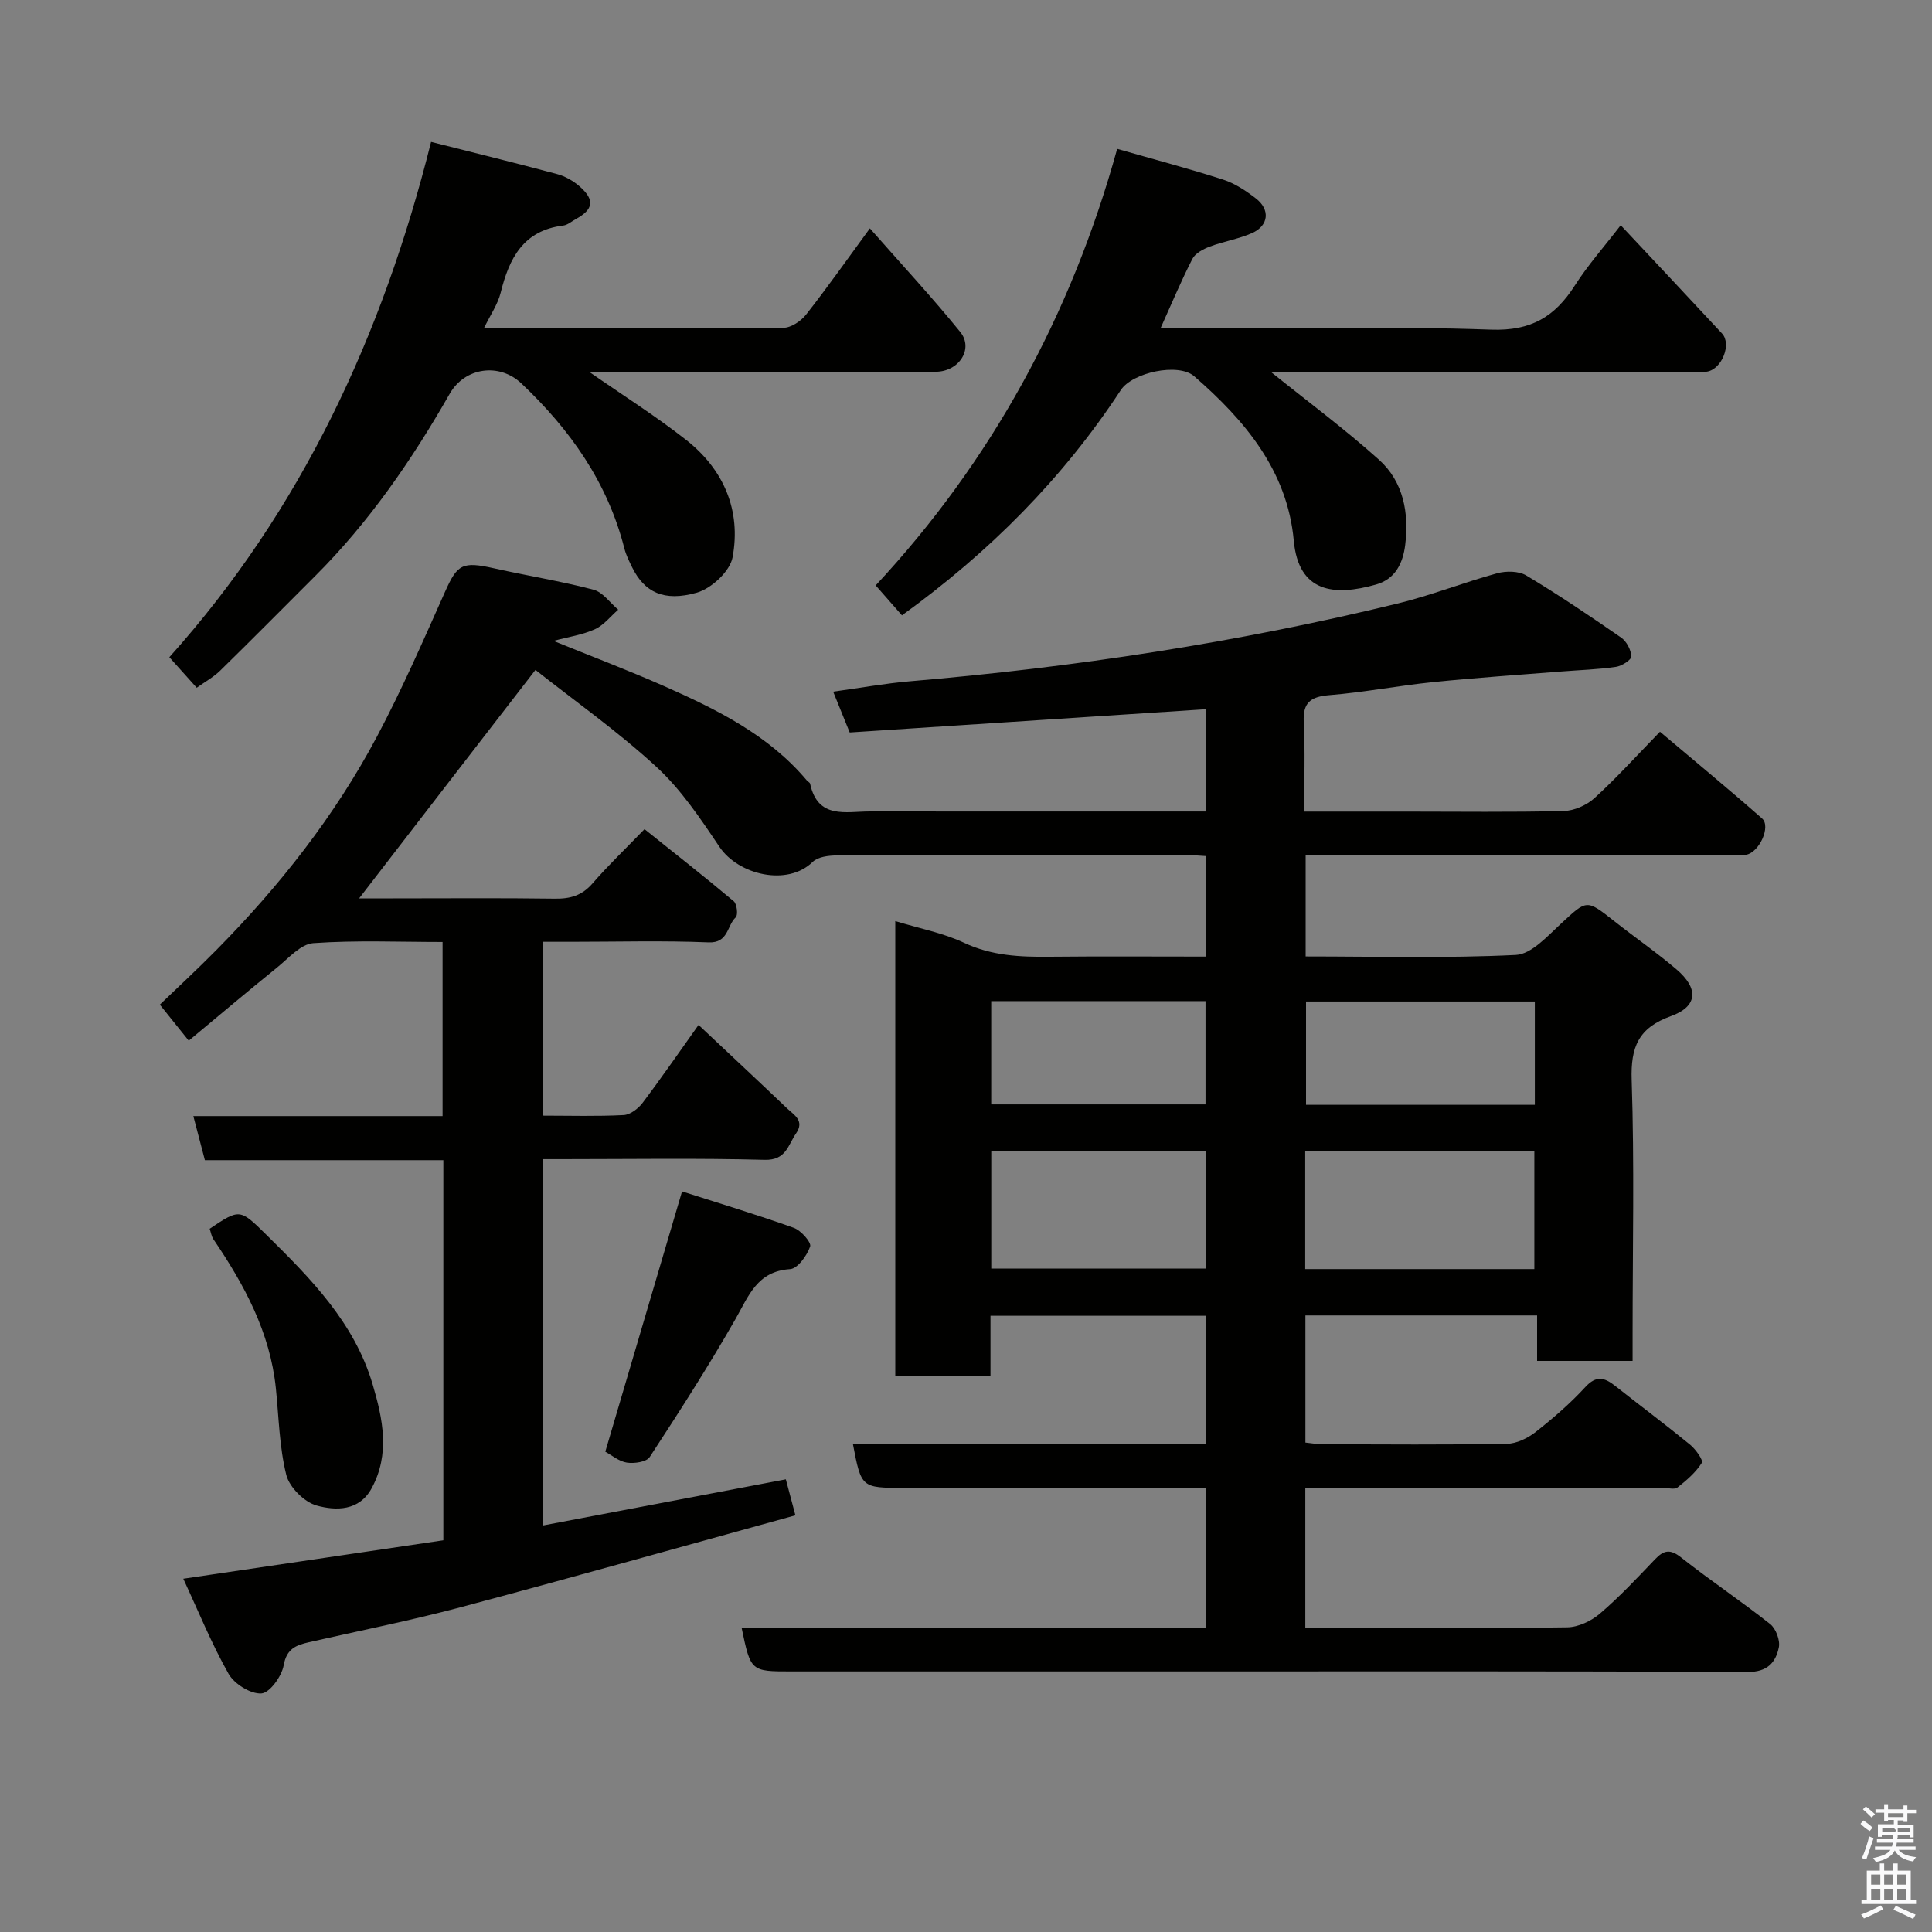 <svg enable-background="new 0 0 400 400" viewBox="0 0 400 400" xmlns="http://www.w3.org/2000/svg"><rect x="0" y="0" width="400" height="400" fill="#808080" stroke="none"/><path d="m385.2 377.6.6-.7c.6.4 1.3.9 1.9 1.5l-.6.7c-.8-.5-1.4-1-1.9-1.5zm.3 7.1c.6-1.4 1.1-2.9 1.5-4.5.3.1.6.3.9.4-.5 1.4-1 2.9-1.5 4.4zm.2-10.1.6-.6c.7.5 1.3 1.1 1.9 1.6l-.7.7c-.6-.6-1.2-1.2-1.8-1.7zm8.4-.8h.8v.9h1.8v.7h-1.8v1.8h-.8v-.3h-1.2v.9h3.3v2.6h-.8v-.4h-2.5c0 .3 0 .6-.1.8h3.4v.7h-3.5c0 .3-.1.6-.1.8h4v.7h-3.5c.7.9 1.9 1.3 3.6 1.5-.2.2-.4.5-.6.9-1.9-.3-3.2-1.1-3.8-2.3-.5 1.1-1.8 2-3.9 2.4-.2-.3-.4-.5-.6-.8 1.9-.4 3.1-.9 3.6-1.7h-3.2v-.7h3.5c.1-.2.1-.5.2-.8h-3.3v-.7h3.4c0-.2 0-.5 0-.8h-2.4v.3h-.8v-2.6h3.3v-.9h-1.2v.3h-.8v-1.8h-1.8v-.7h1.8v-.9h.8v.9h3.2zm-4.4 5.5h2.4c1-.3 0-.6 0-.9h-2.4zm1.2-3.1h3.2v-.8h-3.2zm4.4 2.2h-2.4v.9h2.5v-.9z" fill="#fafafb"/><path d="m389.2 385.8h.9v1.5h1.9v-1.5h.9v1.5h2.7v6h1.1v.9h-11.3v-.9h1.1v-6h2.7zm.2 8.7.5.8c-1.2.6-2.5 1.3-4 1.9-.2-.3-.3-.6-.6-.8 1.6-.6 3-1.3 4.1-1.9zm-2-4.3h1.9v-2.1h-1.9zm0 3.1h1.9v-2.2h-1.9zm2.7-3.1h1.9v-2.1h-1.9zm0 3.1h1.9v-2.2h-1.9zm2.4 1.3c1.4.6 2.7 1.2 4.1 1.8l-.5.9c-1.5-.7-2.8-1.4-4.1-1.9zm2.2-6.5h-1.9v2.1h1.9zm-1.9 5.2h1.9v-2.2h-1.9z" fill="#fafafb"/><g fill="#010100"><path d="m162.7 306.28c.62 2.32 1.24 4.67 1.98 7.45-23.09 6.36-46.15 12.86-69.3 19.03-10.37 2.76-20.93 4.86-31.4 7.24-2.67.61-4.64 1.33-5.25 4.79-.4 2.27-2.88 5.7-4.61 5.82-2.22.15-5.6-1.96-6.79-4.05-3.54-6.26-6.26-12.98-9.38-19.7 18.81-2.78 36.25-5.36 53.84-7.96 0-26.31 0-52.25 0-78.7-16.46 0-32.87 0-49.37 0-.84-3.23-1.57-6-2.39-9.13h51.6c0-12 0-23.72 0-36.04-8.91 0-17.88-.39-26.77.24-2.61.19-5.13 3.14-7.5 5.05-6 4.85-11.9 9.83-18.28 15.14-1.92-2.39-3.73-4.64-5.99-7.46 3.57-3.44 7.71-7.26 11.67-11.27 13.09-13.24 24.55-27.78 33.29-44.24 5.18-9.74 9.59-19.89 14.09-29.97 2.56-5.73 3.56-6.34 10.23-4.84 6.82 1.53 13.75 2.63 20.51 4.41 1.93.51 3.42 2.71 5.11 4.14-1.59 1.38-2.98 3.21-4.83 4.05-2.59 1.17-5.51 1.59-8.57 2.41 7.7 3.13 15.41 6.05 22.94 9.38 10.91 4.83 21.6 10.1 29.51 19.5.21.25.63.43.69.7 1.59 7.39 7.39 5.73 12.36 5.73 21.33.02 42.66.01 63.99.01h5.65c0-7.36 0-14.29 0-21.18-24.58 1.6-49.17 3.21-73.81 4.82-1.21-3-2.16-5.34-3.42-8.45 5.62-.77 10.7-1.7 15.81-2.14 34.1-2.9 67.84-8.01 101.1-16.12 6.94-1.69 13.64-4.36 20.55-6.25 1.86-.51 4.46-.49 6.03.45 6.71 4.02 13.21 8.4 19.64 12.86 1.13.78 2.07 2.55 2.11 3.9.03.72-1.98 2-3.19 2.17-3.72.54-7.5.65-11.25.95-8.88.71-17.77 1.3-26.63 2.21-7.16.73-14.26 2.11-21.42 2.69-3.95.32-5.54 1.54-5.32 5.67.31 5.95.08 11.92.08 18.44h21.24c10.83 0 21.67.15 32.49-.12 2.17-.05 4.75-1.19 6.38-2.67 4.54-4.14 8.68-8.73 13.56-13.74 7.24 6.12 14.29 11.92 21.14 17.96 1.88 1.65-.59 7.04-3.31 7.51-1.3.22-2.66.06-3.99.06-27.16 0-54.33 0-81.49 0-1.8 0-3.6 0-5.71 0v20.99c14.64 0 29.11.4 43.52-.31 3.24-.16 6.56-3.91 9.38-6.51 5.36-4.95 5.19-5.07 11.08-.42 4.24 3.35 8.7 6.42 12.8 9.92 4.65 3.96 4.4 7.68-1.16 9.68-6.7 2.41-8.35 6.36-8.12 13.24.58 17.48.19 34.99.19 52.49v5.65c-6.69 0-12.96 0-19.77 0 0-2.97 0-6.03 0-9.41-16.26 0-31.98 0-47.97 0v26.32c1.18.12 2.44.35 3.7.35 12.66.03 25.33.13 37.99-.09 2.03-.04 4.34-1.16 5.99-2.46 3.63-2.85 7.15-5.9 10.27-9.29 2.3-2.51 4.02-1.95 6.2-.23 5.14 4.06 10.39 7.98 15.46 12.13 1.17.95 2.81 3.23 2.46 3.79-1.25 1.98-3.15 3.62-5.04 5.1-.62.49-1.94.08-2.94.08-22.83 0-45.66 0-68.49 0-1.79 0-3.58 0-5.62 0v29h4.73c16.5 0 33 .11 49.49-.13 2.31-.03 4.99-1.31 6.79-2.85 4.04-3.45 7.7-7.37 11.38-11.22 1.81-1.89 3.11-2.22 5.41-.4 6.02 4.76 12.42 9.03 18.44 13.79 1.19.94 2.1 3.37 1.8 4.83-.66 3.16-2.38 5.12-6.5 5.1-39.16-.2-78.32-.12-117.48-.12-26.83 0-53.66 0-80.49 0-8.39 0-8.39 0-10.27-9h96.13c0-9.73 0-19.11 0-29-5.27 0-10.39 0-15.51 0-15.66 0-31.33 0-46.99 0-8.86 0-8.86 0-10.6-9.12h73.16c0-8.93 0-17.53 0-26.51-14.68 0-29.4 0-44.67 0v12.38c-6.81 0-13.08 0-19.71 0 0-31.18 0-62.36 0-94.1 5.01 1.53 9.89 2.45 14.23 4.49 5.78 2.72 11.68 2.96 17.81 2.89 10.64-.11 21.28-.03 32.26-.03 0-7.02 0-13.73 0-20.81-1.19-.07-2.31-.18-3.43-.18-24.33-.01-48.66-.03-72.99.05-1.69.01-3.9.28-4.97 1.33-5.23 5.13-15.41 2.72-19.33-3.13-3.91-5.83-7.93-11.84-13.04-16.54-8.01-7.37-16.98-13.7-25.04-20.07-12.51 16.17-24.35 31.53-36.51 47.3h7.01c11.17 0 22.33-.1 33.49.06 3.21.05 5.65-.64 7.83-3.16 3.27-3.77 6.89-7.23 10.76-11.23 6.37 5.1 12.51 9.91 18.47 14.92.67.56.92 2.87.42 3.33-1.85 1.7-1.48 5.36-5.62 5.19-9.48-.39-18.99-.12-28.49-.12-1.82 0-3.64 0-5.84 0v35.99c5.56 0 11.16.17 16.75-.12 1.37-.07 3.03-1.35 3.93-2.55 3.93-5.21 7.63-10.59 11.57-16.11 6.07 5.71 12.23 11.46 18.32 17.27 1.43 1.36 3.7 2.55 1.86 5.2-1.67 2.4-2.03 5.58-6.49 5.46-13.99-.37-27.99-.14-41.99-.14-1.16 0-2.33 0-3.9 0v75.84c16.51-3.13 33.09-6.28 50.27-9.55zm154.97-43.53c0-8.35 0-16.39 0-24.39-16.03 0-31.73 0-47.44 0v24.39zm-112.44-.1h44.37c0-8.4 0-16.44 0-24.39-14.98 0-29.57 0-44.37 0zm112.54-55.3c-16.09 0-31.79 0-47.37 0v21.39h47.37c0-7.18 0-14.1 0-21.39zm-112.55 21.3h44.37c0-7.4 0-14.45 0-21.38-14.99 0-29.57 0-44.37 0z"/><path d="m89.25 29.38c9.16 2.32 17.67 4.4 26.12 6.67 1.66.45 3.34 1.41 4.64 2.55 3.18 2.79 2.87 4.75-.8 6.76-.86.47-1.7 1.23-2.61 1.34-8.26 1.01-11.18 6.77-12.94 13.89-.61 2.45-2.17 4.67-3.49 7.4 21.06 0 41.54.06 62.01-.12 1.6-.01 3.64-1.38 4.7-2.72 4.41-5.61 8.53-11.46 13.22-17.87 6.46 7.35 12.83 14.2 18.71 21.45 2.82 3.48-.25 8.22-5.08 8.24-15.83.07-31.66.03-47.48.03-8.07 0-16.14 0-24.25 0 6.88 4.79 13.74 9.12 20.08 14.1 7.77 6.12 11.4 14.58 9.59 24.3-.54 2.88-4.38 6.44-7.39 7.3-6.89 1.96-10.85-.15-13.35-5.14-.65-1.3-1.31-2.64-1.67-4.04-3.47-13.66-11.24-24.6-21.32-34.14-4.58-4.33-11.71-3.32-14.83 2.14-7.82 13.7-16.71 26.63-27.94 37.82-6.54 6.52-13.02 13.09-19.62 19.54-1.35 1.32-3.08 2.26-4.82 3.51-1.95-2.17-3.61-4.03-5.67-6.32 27.28-30.41 44.15-66.56 54.19-106.69z"/><path d="m263.12 77c7.61 6.12 15.28 11.81 22.36 18.16 5.1 4.57 6.27 11.05 5.45 17.68-.46 3.66-1.98 7.02-6 8.17-8.69 2.48-16.09 1.7-17.07-9.09-1.32-14.48-10.14-24.91-20.61-34.02-3.29-2.86-12.8-.79-15.2 2.86-12.04 18.36-27.27 33.61-45.31 46.64-1.84-2.1-3.48-3.96-5.44-6.2 23.84-25.6 40.41-55.74 50-90.38 7.47 2.14 14.77 4.06 21.94 6.37 2.43.78 4.72 2.31 6.77 3.89 3.02 2.33 2.67 5.64-.8 7.18-2.78 1.23-5.89 1.72-8.75 2.8-1.35.51-2.99 1.37-3.59 2.54-2.3 4.48-4.24 9.14-6.61 14.4h5.04c21.15 0 42.32-.5 63.44.25 8.28.29 13.19-2.69 17.31-9.14 2.71-4.24 6.1-8.05 9.5-12.48 7.18 7.66 14.11 15.02 20.98 22.42 2.02 2.18-.01 7.35-3.09 7.89-1.29.22-2.66.06-3.99.06-27.31 0-54.62 0-81.94 0-1.58 0-3.17 0-4.39 0z"/><path d="m43.41 254.4c6.24-4.18 6.24-4.17 11.76 1.27 9.16 9.03 18.22 18.18 21.99 30.98 2.1 7.11 3.64 14.4-.22 21.49-2.58 4.74-7.4 4.66-11.37 3.57-2.57-.71-5.66-3.79-6.3-6.36-1.45-5.81-1.54-11.96-2.16-17.97-1.2-11.57-6.54-21.4-12.92-30.8-.42-.64-.53-1.46-.78-2.18z"/><path d="m125.32 300.56c5.35-18.16 10.53-35.71 15.89-53.89 7.47 2.39 15.37 4.77 23.13 7.54 1.5.53 3.69 3.03 3.39 3.87-.66 1.89-2.59 4.58-4.15 4.68-6.84.44-8.56 5.53-11.3 10.33-5.56 9.74-11.63 19.19-17.77 28.58-.67 1.02-3.19 1.38-4.72 1.15-1.64-.25-3.14-1.54-4.47-2.26z"/></g></svg>